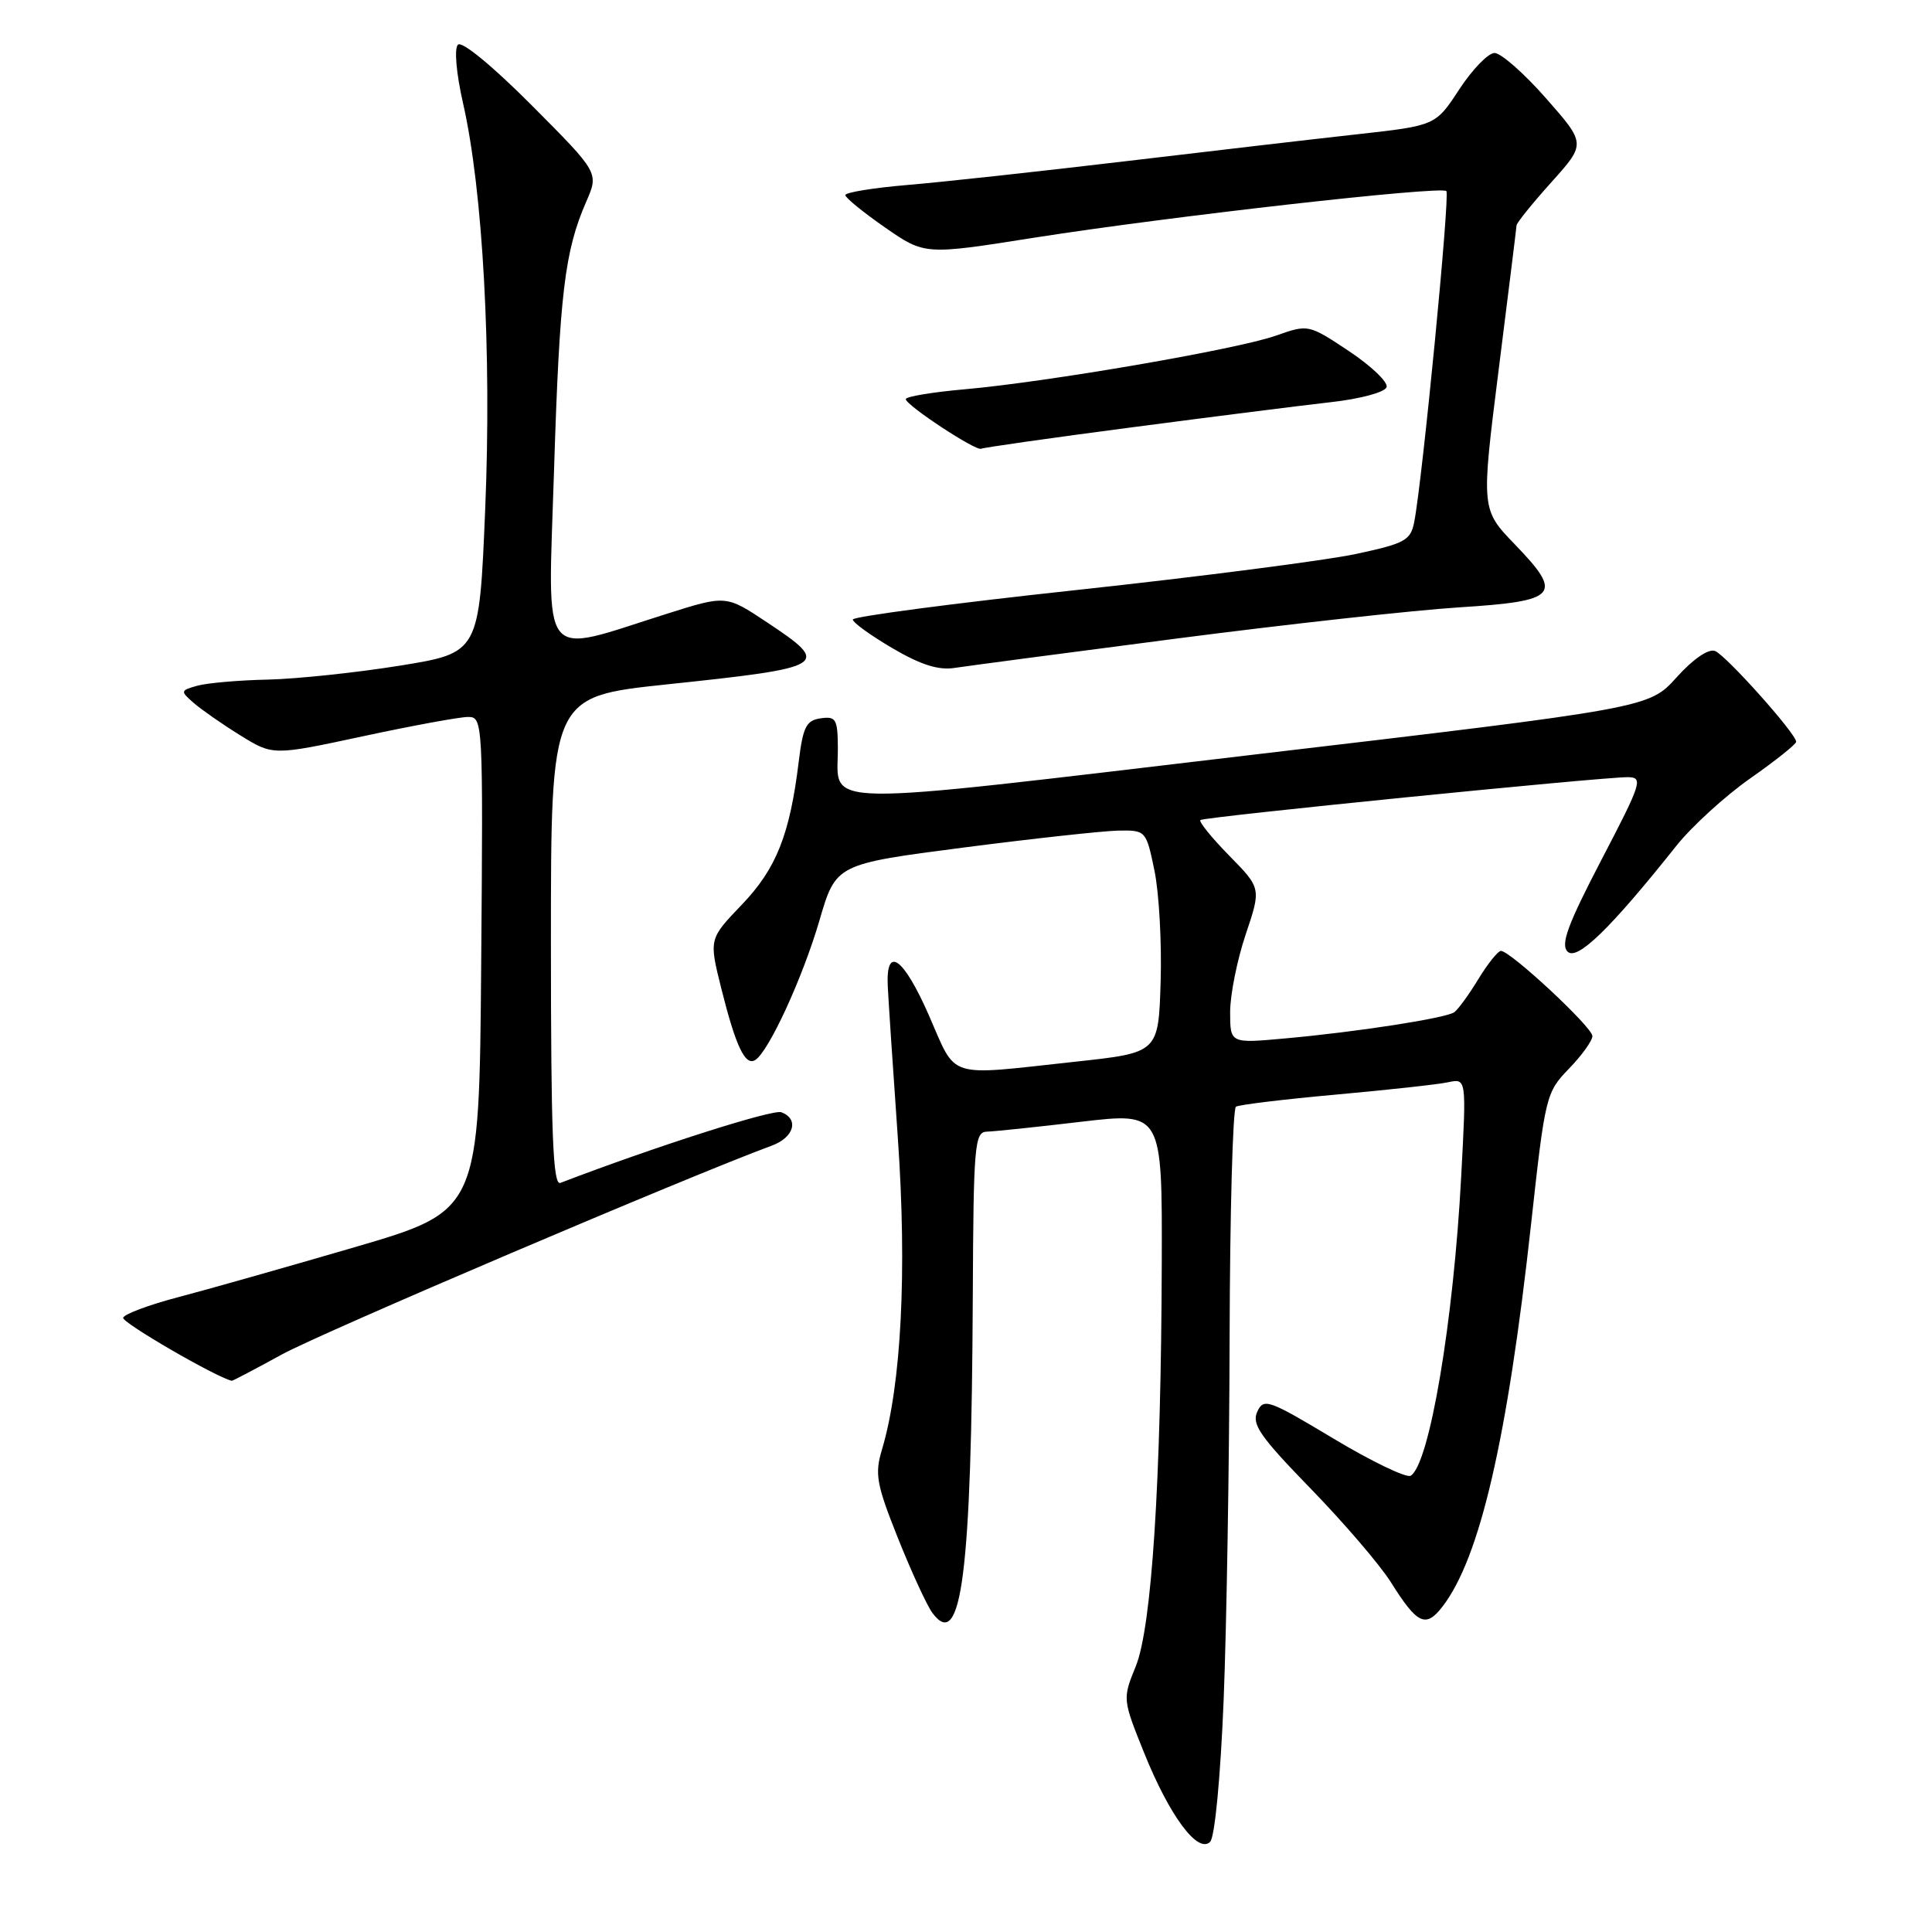 <?xml version="1.0" encoding="UTF-8" standalone="no"?>
<!DOCTYPE svg PUBLIC "-//W3C//DTD SVG 1.1//EN" "http://www.w3.org/Graphics/SVG/1.1/DTD/svg11.dtd" >
<svg xmlns="http://www.w3.org/2000/svg" xmlns:xlink="http://www.w3.org/1999/xlink" version="1.1" viewBox="0 0 256 256">
 <g >
 <path fill="currentColor"
d=" M 162.14 225.24 C 162.53 215.48 162.89 193.91 162.93 177.31 C 162.97 160.70 163.35 146.90 163.77 146.64 C 164.20 146.38 170.16 145.66 177.02 145.04 C 183.89 144.42 190.58 143.69 191.90 143.40 C 194.31 142.89 194.31 142.89 193.62 155.81 C 192.61 175.07 189.41 194.01 186.93 195.54 C 186.38 195.88 181.78 193.67 176.71 190.63 C 168.06 185.44 167.44 185.22 166.59 187.07 C 165.83 188.71 166.98 190.37 173.69 197.27 C 178.09 201.80 182.87 207.37 184.31 209.67 C 187.80 215.23 188.91 215.76 191.13 212.89 C 196.09 206.47 199.74 190.73 202.88 162.16 C 204.74 145.22 204.86 144.74 207.89 141.61 C 209.60 139.85 211.00 137.90 211.00 137.28 C 211.00 136.11 200.14 126.00 198.88 126.00 C 198.49 126.00 197.14 127.69 195.88 129.75 C 194.63 131.81 193.19 133.78 192.69 134.13 C 191.53 134.92 179.81 136.74 170.25 137.60 C 163.00 138.26 163.00 138.26 163.00 134.10 C 163.00 131.81 163.93 127.18 165.06 123.82 C 167.12 117.70 167.12 117.70 162.87 113.37 C 160.54 110.99 158.82 108.87 159.06 108.66 C 159.55 108.24 212.23 102.96 215.70 102.98 C 217.76 103.00 217.53 103.72 212.20 113.93 C 207.74 122.49 206.76 125.13 207.71 126.09 C 208.96 127.36 213.37 123.08 222.12 112.08 C 224.18 109.50 228.59 105.47 231.93 103.13 C 235.27 100.79 238.00 98.61 238.00 98.29 C 238.00 97.22 228.70 86.82 227.25 86.26 C 226.37 85.93 224.36 87.31 222.15 89.76 C 218.50 93.82 218.50 93.82 165.65 100.05 C 107.03 106.97 111.04 107.04 111.02 99.18 C 111.00 95.28 110.78 94.89 108.75 95.18 C 106.84 95.45 106.40 96.30 105.84 100.88 C 104.66 110.60 102.87 115.10 98.29 119.88 C 93.94 124.42 93.94 124.42 95.57 130.96 C 97.50 138.66 98.74 141.28 100.07 140.46 C 101.85 139.36 106.35 129.58 108.57 122.00 C 110.76 114.50 110.76 114.50 127.63 112.31 C 136.91 111.11 146.16 110.10 148.18 110.06 C 151.83 110.00 151.87 110.04 152.97 115.35 C 153.58 118.29 153.95 124.93 153.79 130.09 C 153.50 139.49 153.50 139.49 142.50 140.68 C 125.14 142.56 126.85 143.10 123.05 134.46 C 119.71 126.87 117.39 125.21 117.63 130.60 C 117.70 132.19 118.30 141.29 118.97 150.81 C 120.20 168.50 119.43 183.48 116.87 192.06 C 115.89 195.32 116.12 196.64 118.99 203.83 C 120.77 208.28 122.82 212.73 123.54 213.71 C 127.40 218.94 128.73 208.54 128.90 171.75 C 128.99 151.76 129.14 150.00 130.75 149.95 C 131.71 149.93 137.34 149.34 143.25 148.64 C 154.00 147.38 154.00 147.38 153.94 167.44 C 153.85 196.39 152.61 215.59 150.49 220.81 C 148.74 225.11 148.74 225.15 151.61 232.28 C 154.97 240.61 158.72 245.68 160.35 244.05 C 160.97 243.43 161.72 235.53 162.14 225.24 Z  M 37.36 179.47 C 42.55 176.61 91.39 155.80 102.25 151.81 C 105.21 150.73 105.92 148.29 103.54 147.38 C 102.41 146.94 86.70 151.97 74.25 156.74 C 73.27 157.11 73.00 150.31 73.00 124.76 C 73.00 92.31 73.00 92.31 88.32 90.69 C 109.75 88.43 110.20 88.15 101.60 82.44 C 96.20 78.85 96.20 78.85 88.33 81.34 C 71.28 86.72 72.60 88.40 73.41 62.39 C 74.15 38.85 74.82 33.26 77.69 26.70 C 79.35 22.89 79.35 22.89 70.46 13.96 C 65.28 8.76 61.20 5.40 60.68 5.92 C 60.17 6.43 60.45 9.68 61.36 13.70 C 63.99 25.23 65.16 46.74 64.29 67.50 C 63.50 86.50 63.50 86.50 53.00 88.20 C 47.22 89.13 39.35 89.96 35.50 90.05 C 31.65 90.13 27.44 90.50 26.15 90.86 C 23.89 91.49 23.88 91.58 25.65 93.13 C 26.67 94.02 29.45 95.96 31.83 97.43 C 36.16 100.12 36.16 100.12 48.09 97.56 C 54.65 96.15 60.92 95.00 62.02 95.00 C 63.99 95.00 64.02 95.55 63.76 127.71 C 63.50 160.43 63.50 160.43 47.00 165.26 C 37.92 167.91 27.37 170.90 23.55 171.90 C 19.72 172.91 16.47 174.12 16.32 174.61 C 16.13 175.25 28.71 182.54 30.72 182.96 C 30.83 182.98 33.82 181.41 37.36 179.47 Z  M 156.00 84.60 C 170.57 82.71 187.37 80.86 193.32 80.48 C 206.46 79.65 207.19 78.84 200.76 72.17 C 196.25 67.50 196.25 67.50 198.58 49.00 C 199.86 38.83 200.93 30.21 200.95 29.86 C 200.98 29.51 203.06 26.93 205.58 24.13 C 210.15 19.04 210.15 19.04 204.85 13.02 C 201.94 9.71 198.87 7.01 198.03 7.02 C 197.19 7.03 195.09 9.20 193.36 11.84 C 190.22 16.64 190.22 16.64 179.86 17.79 C 174.16 18.42 160.28 20.04 149.00 21.38 C 137.72 22.72 124.79 24.13 120.25 24.51 C 115.71 24.89 112.01 25.50 112.01 25.85 C 112.02 26.21 114.39 28.14 117.27 30.14 C 122.53 33.79 122.53 33.79 137.01 31.50 C 154.79 28.70 190.94 24.61 191.65 25.32 C 192.15 25.82 188.48 63.61 187.39 69.18 C 186.92 71.60 186.17 72.01 179.69 73.40 C 175.73 74.25 159.11 76.40 142.75 78.17 C 126.39 79.93 113.00 81.70 113.00 82.09 C 113.00 82.49 115.36 84.19 118.25 85.89 C 122.00 88.09 124.36 88.84 126.50 88.50 C 128.15 88.25 141.43 86.49 156.00 84.60 Z  M 150.01 56.62 C 160.73 55.21 172.61 53.71 176.42 53.28 C 180.27 52.85 183.51 51.97 183.73 51.30 C 183.95 50.65 181.71 48.50 178.75 46.53 C 173.37 42.96 173.37 42.96 169.05 44.48 C 163.92 46.29 138.74 50.63 127.75 51.59 C 123.49 51.97 120.01 52.55 120.02 52.89 C 120.04 53.70 129.36 59.83 130.01 59.46 C 130.29 59.31 139.29 58.02 150.01 56.62 Z "/>
</g>
</svg>
